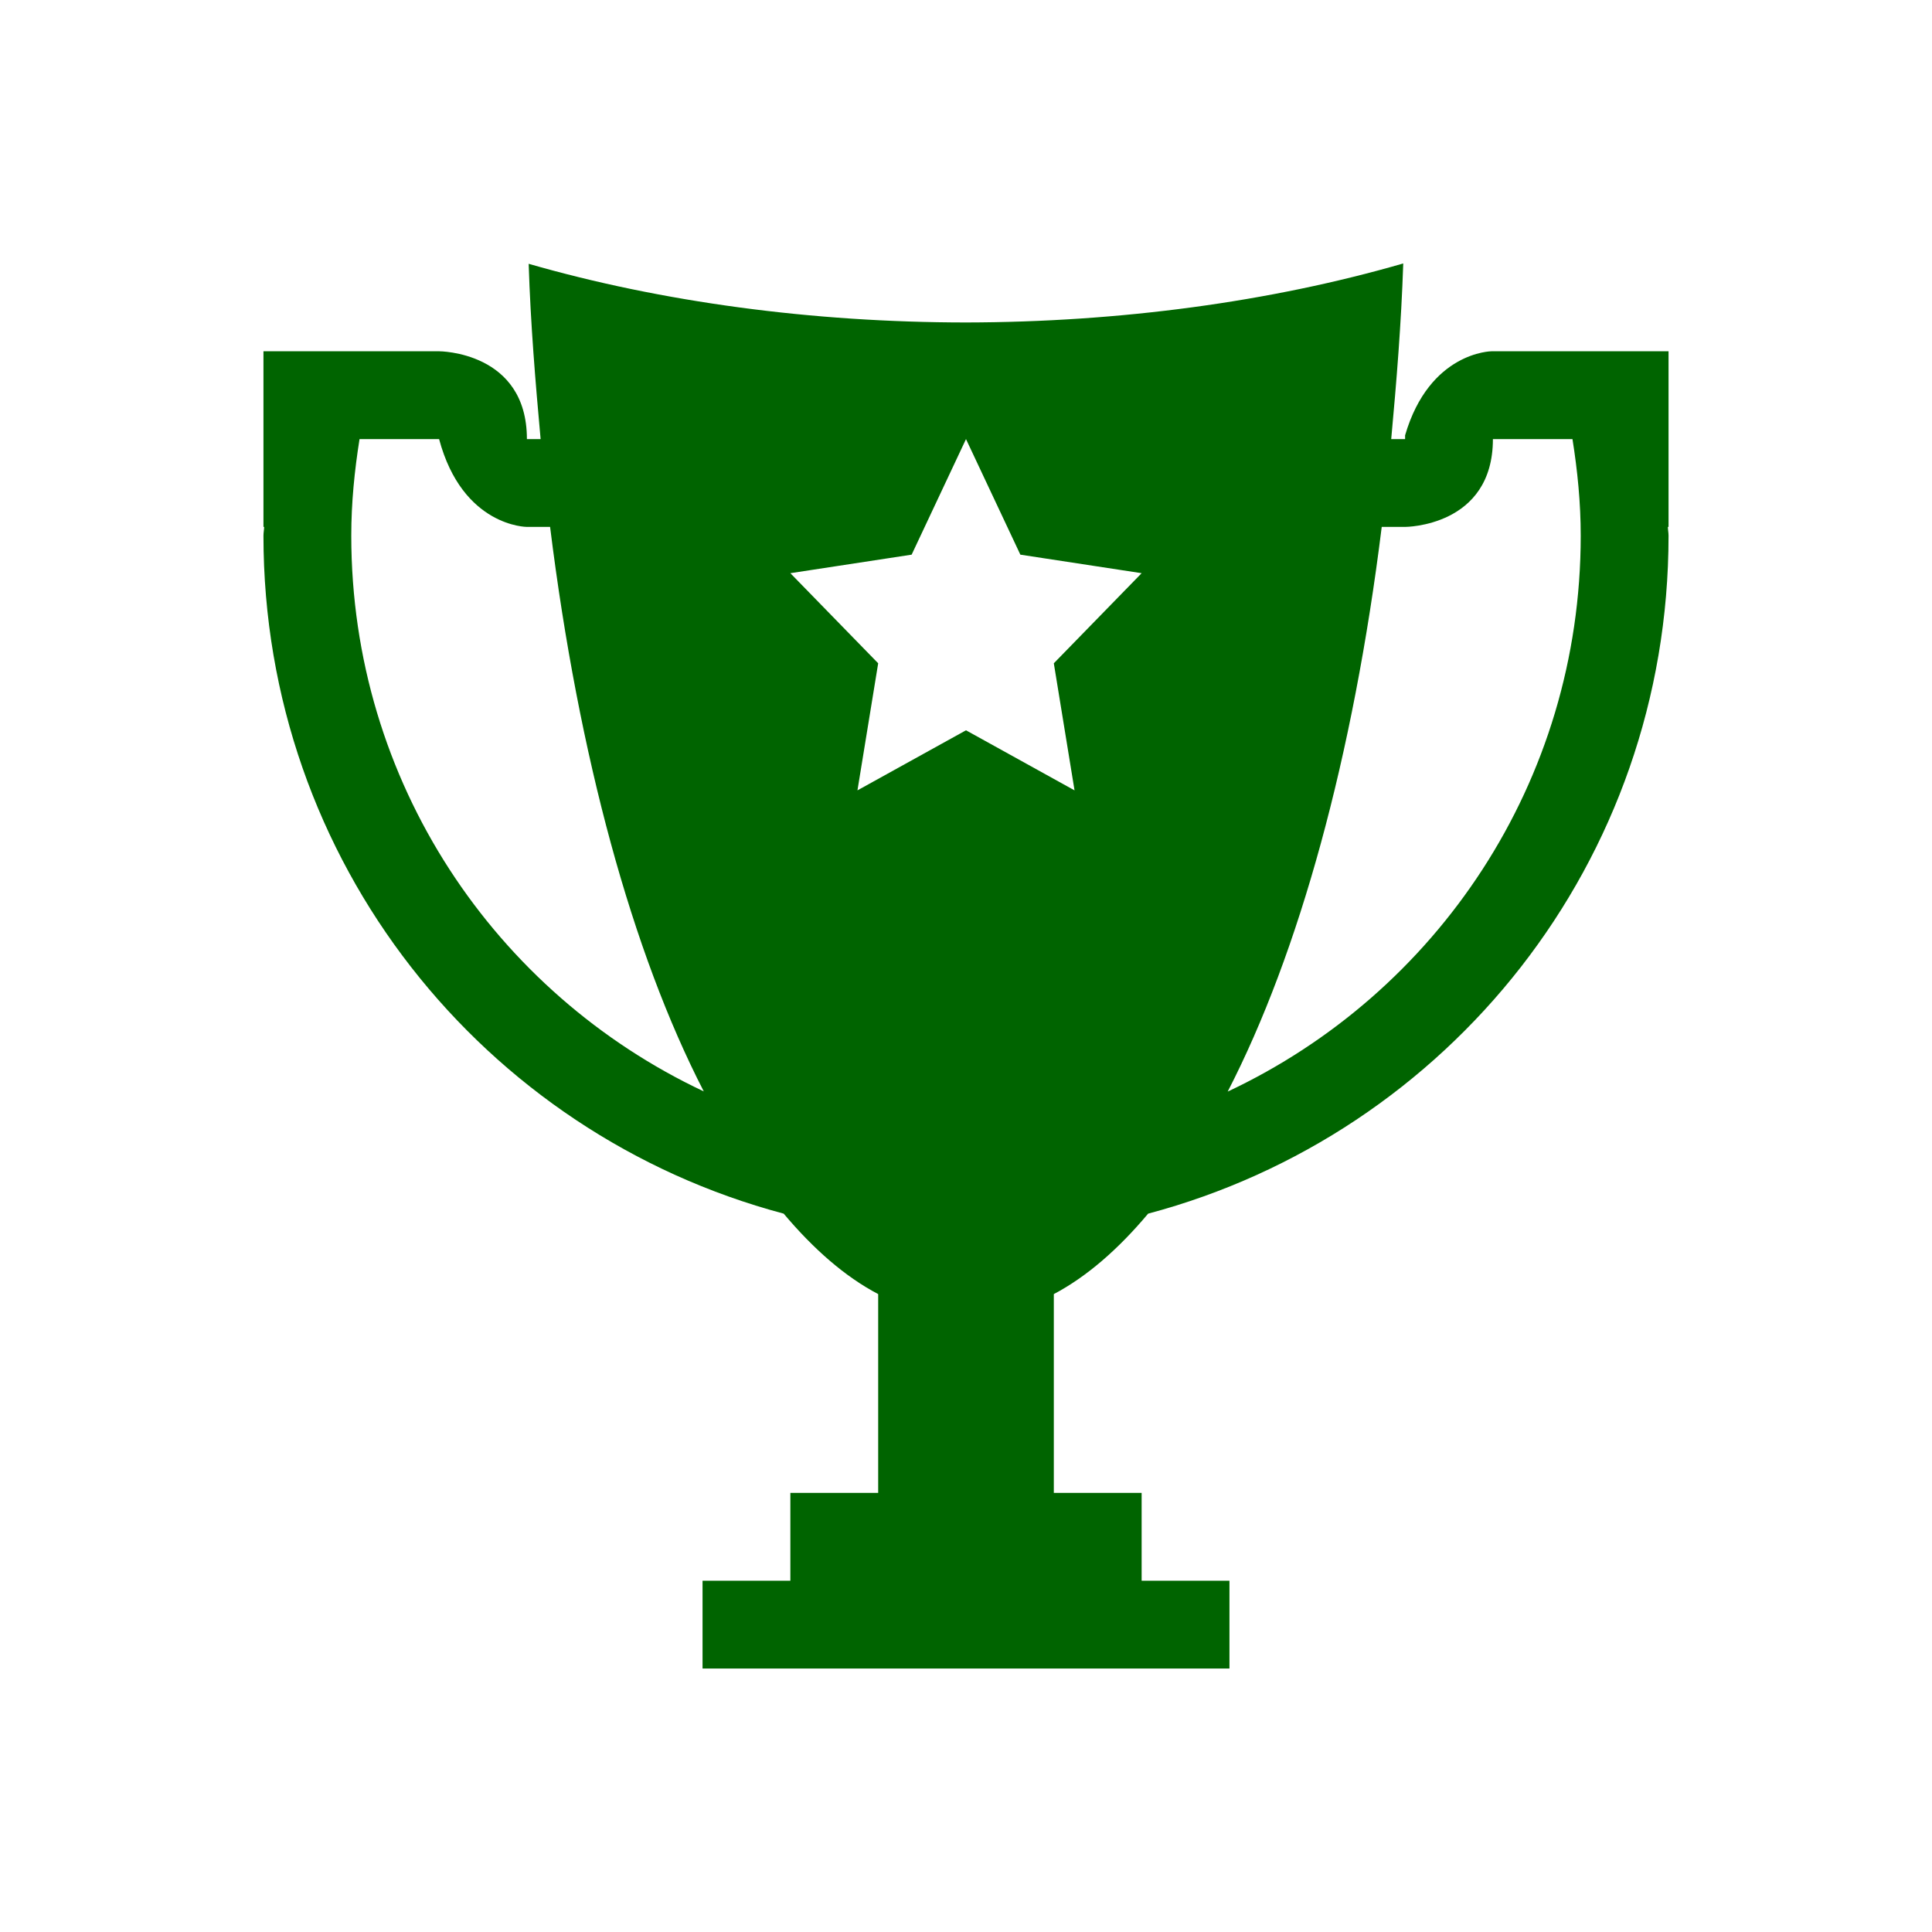<?xml version="1.0" encoding="UTF-8" standalone="no"?>
<svg xmlns="http://www.w3.org/2000/svg" version="1.1" xmlns:cc="http://creativecommons.org/ns#" xmlns:dc="http://purl.org/dc/elements/1.1/" height="22" viewBox="0 0 22 22" width="22" xmlns:rdf="http://www.w3.org/1999/02/22-rdf-syntax-ns#">
<defs>
<style id="current-color-scheme" type="text/css">.ColorScheme-Text {
        color:#006400;
      }</style>
</defs>
 <path 
    style="fill:#006400;fill-opacity:1;stroke:none" 
    d="M 15.979 3 C 14.465 3.438 12.748 3.669 11 3.672 C 9.252 3.671 7.534 3.44 6.02 3.004 C 6.042 3.693 6.097 4.349 6.156 5 L 6 5 C 6 4 5 4 5 4 L 4 4 L 3 4 L 3 6 L 3.008 6 C 3.007 6.034 3 6.066 3 6.1 C 3 9.812 5.506 12.91 8.924 13.82 C 9.265 14.225 9.624 14.539 10 14.736 L 10 17 L 9 17 L 9 18 L 8 18 L 8 19 L 14 19 L 14 18 L 13 18 L 13 17 L 12 17 L 12 14.736 C 12.375 14.538 12.734 14.225 13.074 13.82 C 16.493 12.91 19 9.813 19 6.1 C 19 6.066 18.993 6.034 18.992 6 L 19 6 L 19 4 L 18 4 L 17 4 L 16.984 4 C 16.984 4 16.278 4.005 16 4.957 L 16 5 L 15.984 5 L 15.842 5 C 15.902 4.348 15.956 3.691 15.979 3 z M 4.094 5 L 5 5 C 5.268 6 6 6 6 6 L 6.264 6 C 6.589 8.616 7.201 10.85 8.014 12.428 C 5.64 11.31 4 8.907 4 6.1 C 4 5.724 4.037 5.359 4.094 5 z M 11 5 L 11.619 6.316 L 13 6.527 L 12 7.553 L 12.236 9 L 11 8.316 L 9.764 9 L 10 7.553 L 9 6.527 L 10.381 6.316 L 11 5 z M 17 5 L 17.906 5 C 17.963 5.359 18 5.724 18 6.1 C 18 8.909 16.358 11.313 13.98 12.43 C 14.794 10.851 15.409 8.618 15.734 6 L 16 6 C 16 6 17 6 17 5 z " />  
</svg>
